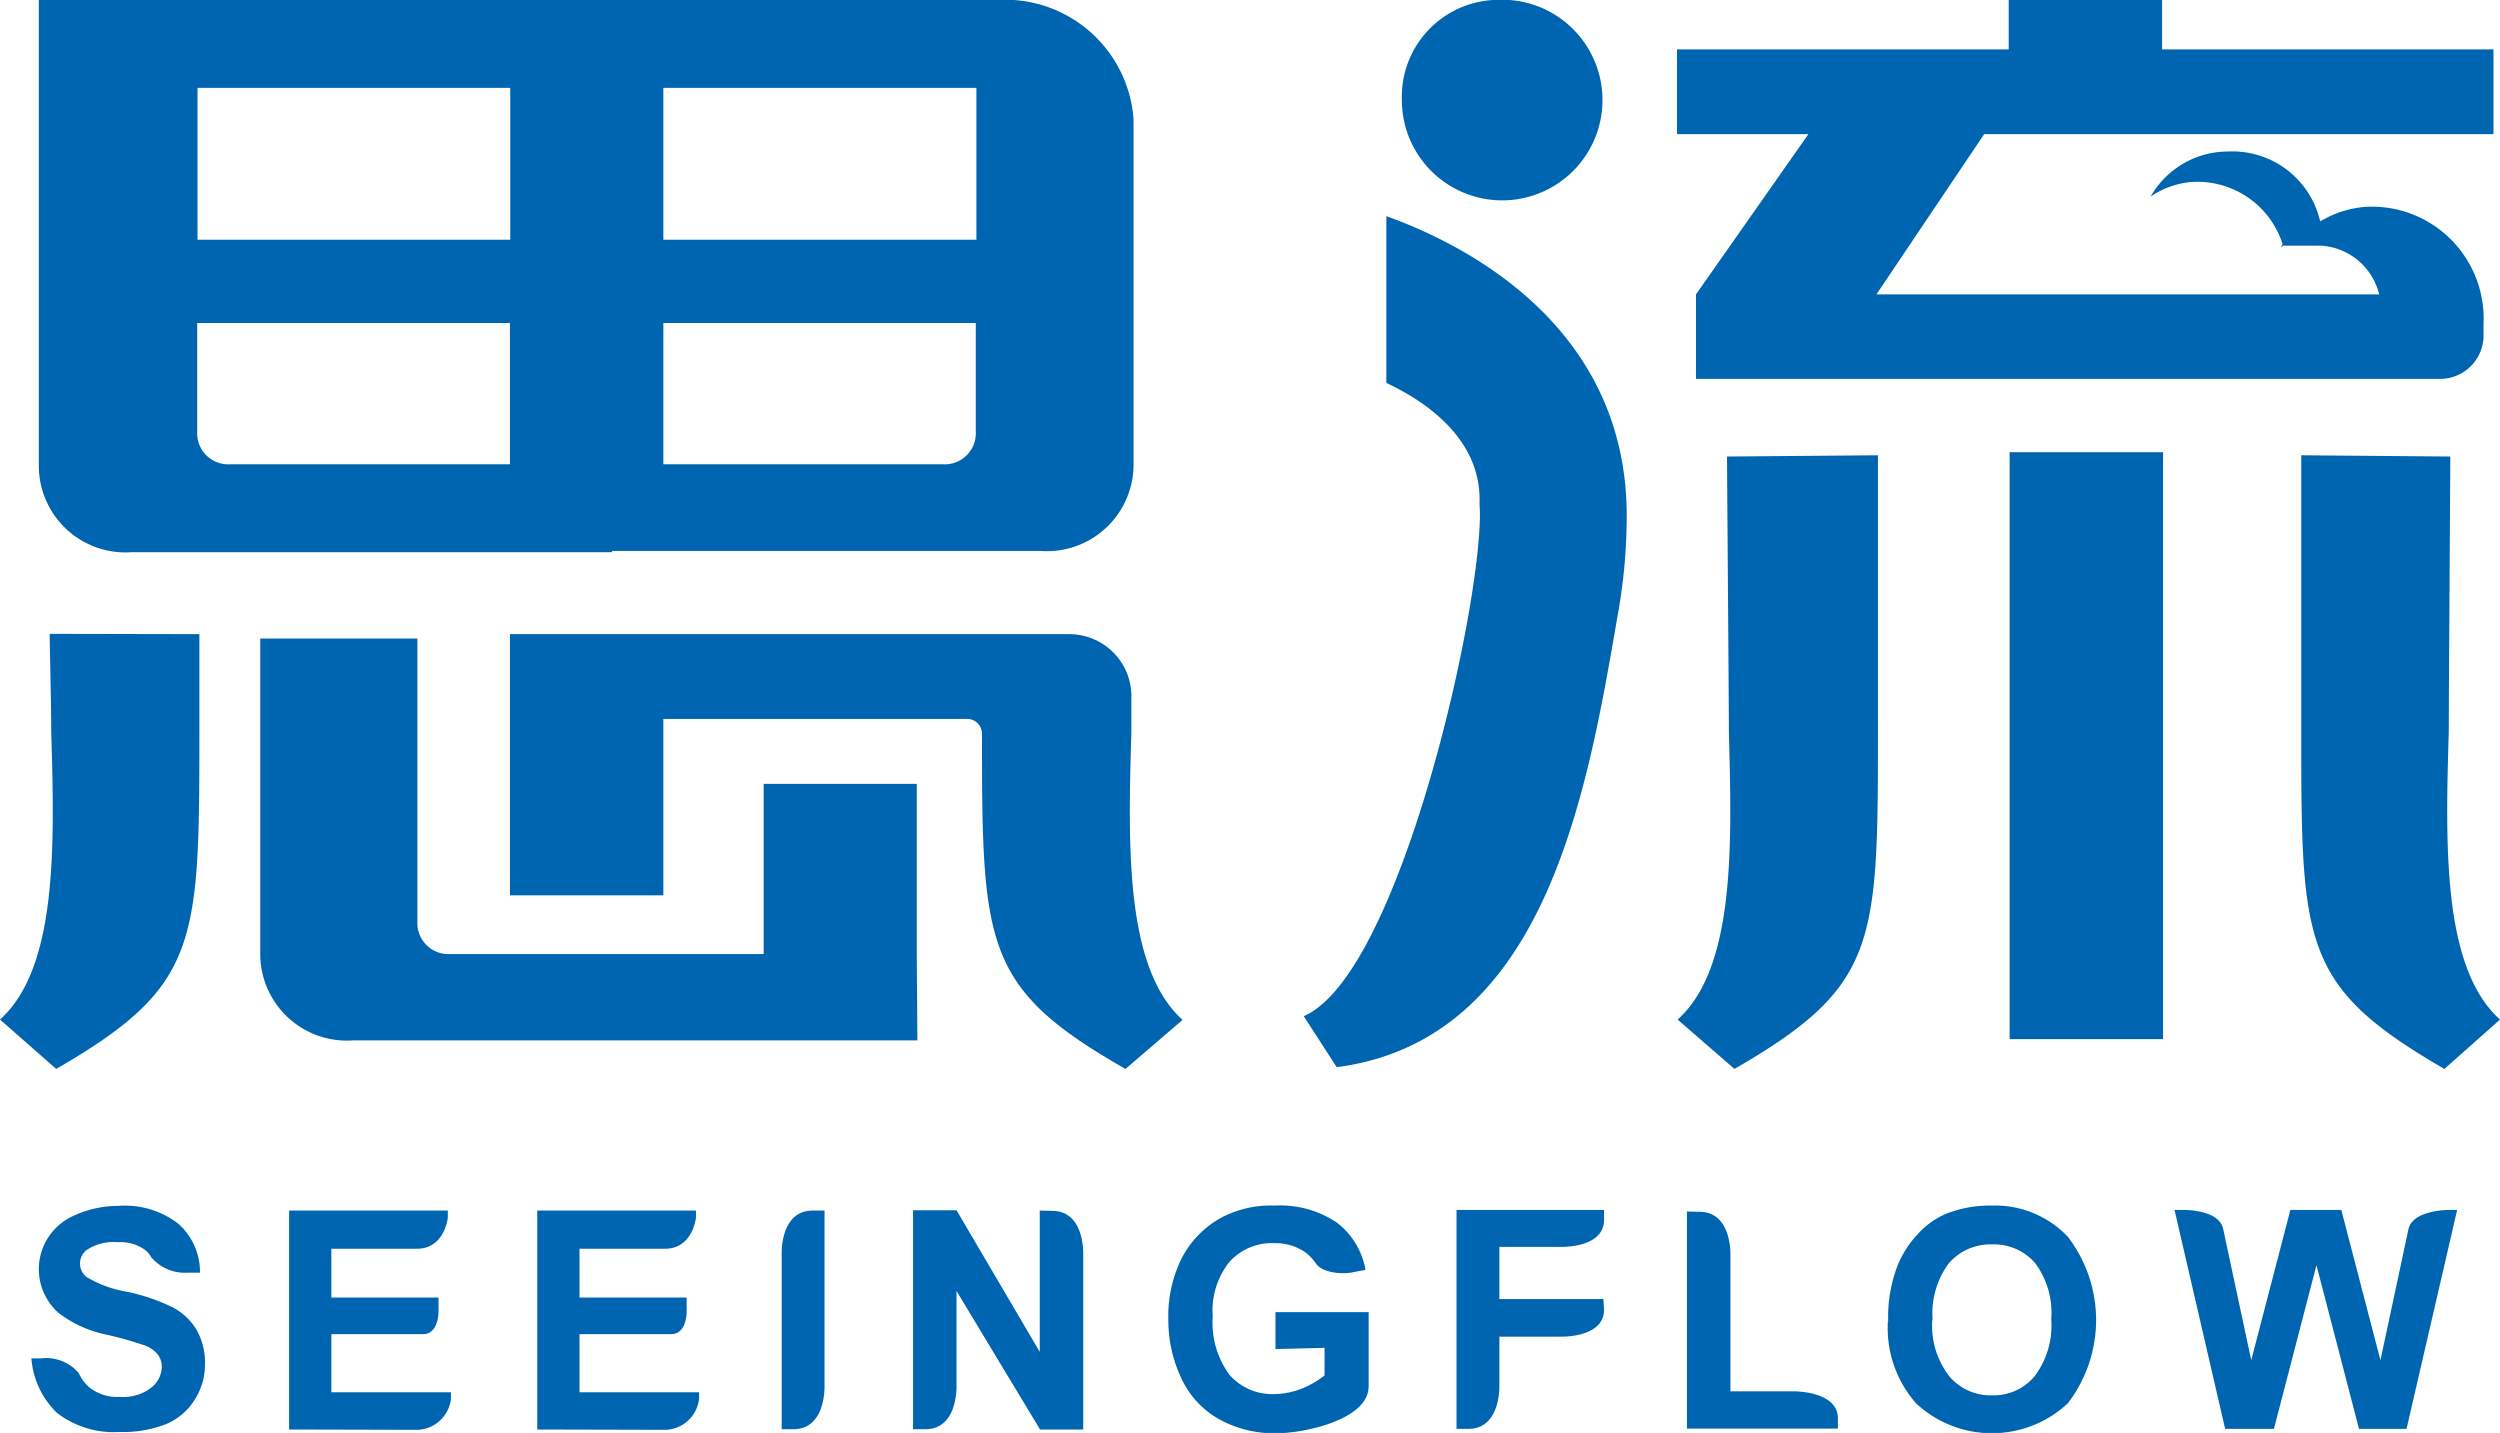 <svg id="图层_1" data-name="图层 1" xmlns="http://www.w3.org/2000/svg" viewBox="0 0 80.5 46.14"><defs><style>.cls-1,.cls-2{fill:#0065b1;}.cls-1{fill-rule:evenodd;}</style></defs><path class="cls-1" d="M476.62,492.12v-4.55H466.55v3.5a1,1,0,0,0,1.06,1.05h9Zm15-4.55H481.56v4.55h9a1,1,0,0,0,1.06-1.05v-3.5ZM481.56,480v4.89h10.08V480H481.56Zm-15,4.89h10.07V480H466.56v4.54h0Zm23.16,23v-5.48h-4.93v5.48H474.71a1,1,0,0,1-1.07-1.05v-9.11h-5.06v10.16h0a2.79,2.79,0,0,0,3,2.78h18.16ZM476.62,506h4.94v-5.68h9.74a.48.48,0,0,1,.52.49c0,6.84.07,8.18,4.62,10.78l1.84-1.58c-1.85-1.66-1.76-5.59-1.65-9.24,0-.29,0-.69,0-1.11a2,2,0,0,0-2-2.07H476.62Zm-10-8.41c0,.85,0,2.49,0,3,0,7,0,8.33-4.61,11L460.2,510c1.85-1.66,1.76-5.59,1.65-9.24,0-.89-.05-2.83-.05-3.18Zm13.28-2.64H464.45a2.79,2.79,0,0,1-3-2.78h0V477.17h30.83A4.15,4.15,0,0,1,496.7,481v11.13h0a2.79,2.79,0,0,1-3,2.78H479.91Z" transform="translate(-460.2 -477.17)"/><path class="cls-1" d="M503.24,511.53l-1.06-1.64c3.17-1.36,5.88-13.82,5.66-16.49.09-2.15-1.85-3.36-3-3.9v-5.37c2.2.79,7.67,3.31,7.74,9.53a18.09,18.09,0,0,1-.31,3.43c-1,5.84-2.38,13.55-9,14.44m17.4-19.7c0,.86,0,8.2,0,8.76,0,7,0,8.33-4.62,11L514.22,510c1.85-1.66,1.75-5.59,1.65-9.24,0-.89-.06-8.54-.06-8.89Zm13.63,0c0,.86,0,8.2,0,8.76,0,7,0,8.33,4.61,11L540.7,510c-1.85-1.66-1.76-5.59-1.65-9.24,0-.89.05-8.54.05-8.89Zm-9.39-.1h4.94v18.9h-4.94Zm7-9.68a2.9,2.9,0,0,1,3,2.25,3.31,3.31,0,0,1,1.47-.47,3.6,3.6,0,0,1,3.79,3.45h0a2.64,2.64,0,0,1,0,.29v.37a1.4,1.4,0,0,1-1.36,1.43h-24v-2.72h0l3.62-5.16H514.2v-2.73h10.68v-1.59h4.94v1.59h10.67v2.73h-16.4l-3.47,5.16h16.19a2.06,2.06,0,0,0-1.87-1.57h-1.22l-.08.06.06-.11a2.88,2.88,0,0,0-2.93-2,2.73,2.73,0,0,0-1.32.47A2.87,2.87,0,0,1,531.85,482.05Zm-23.57-4.88a3.23,3.23,0,1,1-3,3.22A3.12,3.12,0,0,1,508.28,477.17Z" transform="translate(-460.2 -477.17)"/><path class="cls-2" d="M521,519.71a4.59,4.59,0,0,1,.31-1.81,3.3,3.3,0,0,1,.65-1,2.58,2.58,0,0,1,.89-.64,3.81,3.81,0,0,1,1.49-.27,3.22,3.22,0,0,1,2.44,1,4.4,4.4,0,0,1,0,5.37,3.58,3.58,0,0,1-4.88,0,3.67,3.67,0,0,1-.91-2.64m1.43-.05a2.66,2.66,0,0,0,.55,1.82,1.74,1.74,0,0,0,1.37.61,1.72,1.72,0,0,0,1.37-.61,2.71,2.71,0,0,0,.54-1.84,2.68,2.68,0,0,0-.52-1.81,1.75,1.75,0,0,0-1.39-.6,1.77,1.77,0,0,0-1.39.61A2.71,2.71,0,0,0,522.43,519.66Zm-21.15.94v-1.19h3v2.39h0c0,1.08-2.09,1.51-2.95,1.51a3.66,3.66,0,0,1-1.88-.46,2.9,2.9,0,0,1-1.21-1.33,4.38,4.38,0,0,1-.41-1.88,4.16,4.16,0,0,1,.45-2,3.11,3.11,0,0,1,1.33-1.31,3.42,3.42,0,0,1,1.65-.35,3.26,3.26,0,0,1,2,.55,2.45,2.45,0,0,1,.92,1.52l-.48.09c-.32.05-.92,0-1.12-.3a1.56,1.56,0,0,0-.33-.35,1.69,1.69,0,0,0-1-.3,1.84,1.84,0,0,0-1.45.6,2.51,2.51,0,0,0-.54,1.75,2.84,2.84,0,0,0,.54,1.89,1.83,1.83,0,0,0,1.43.62,2.5,2.5,0,0,0,.88-.17,3,3,0,0,0,.75-.43v-.89Zm-14.52-4.46v1.41h0v4.26h0c0,.11,0,1.37-1,1.37h-.38v-5.67h0c0-.12,0-1.37,1-1.37Zm-17.24,7.05v-7.05h5.11v.23h0s-.1,1-1,1h-2.75v1.57h3.45v.28h0v.16c0,.27-.09.74-.5.74h-2.95V522h3.85v.21h0a1.12,1.12,0,0,1-1.1,1Zm-8.31-2.29.22,0h.1a1.37,1.37,0,0,1,1.22.48,1.32,1.32,0,0,0,.32.44,1.45,1.45,0,0,0,1,.32,1.47,1.47,0,0,0,1-.29.87.87,0,0,0,.35-.68.64.64,0,0,0-.15-.42,1,1,0,0,0-.5-.3,11.39,11.39,0,0,0-1.11-.31,3.8,3.8,0,0,1-1.56-.7,1.88,1.88,0,0,1-.34-2.43,1.91,1.91,0,0,1,.86-.72A3.4,3.4,0,0,1,464,516a2.82,2.82,0,0,1,1.95.58,2.09,2.09,0,0,1,.69,1.57h-.4a1.41,1.41,0,0,1-1.18-.51.36.36,0,0,0-.07-.1.53.53,0,0,0-.13-.13,1.35,1.35,0,0,0-.87-.24,1.56,1.56,0,0,0-1,.25.55.55,0,0,0,0,.87,3.58,3.58,0,0,0,1.28.47,6.4,6.4,0,0,1,1.5.51,2,2,0,0,1,.76.72,2.14,2.14,0,0,1,.27,1.12,2.09,2.09,0,0,1-.33,1.13,2,2,0,0,1-.93.79,3.85,3.85,0,0,1-1.5.25,3,3,0,0,1-2-.61A2.73,2.73,0,0,1,461.21,520.9Zm16.3,2.29v-7.05h5.11v.23h0s-.1,1-1,1h-2.75v1.57h3.45v.28h0v.16c0,.27-.09.74-.5.74h-2.95V522h3.85v.21h0a1.12,1.12,0,0,1-1.1,1Zm16.18-7.05v4.55L491,516.14H489.6v7.05H490c1,0,1-1.26,1-1.37h0v-3.08l2.69,4.46h1.39v-5.67h0c0-.12,0-1.37-1-1.37ZM511.83,519h-3.35v-1.68h2c.12,0,1.37,0,1.37-.87v-.32h-4.75v7.05h.38c1,0,1-1.26,1-1.37h0v-1.6h2c.12,0,1.37,0,1.37-.87Zm2.69-2.82v4.87h0v2.12h4.86v-.33c0-.83-1.25-.86-1.36-.87h-2.1v-3.7h0v-.71h0c0-.12,0-1.37-1-1.37Zm17.33,7-1.63-7.05h.26c.13,0,1.19,0,1.31.63h0l.9,4.21,1.26-4.84h1.64l1.26,4.84.9-4.21h0c.12-.6,1.18-.63,1.31-.63h.26l-1.63,7.05h-1.53l-1.37-5.27,0,.08,0-.08-1.37,5.27Z" transform="translate(-460.2 -477.17)"/></svg>